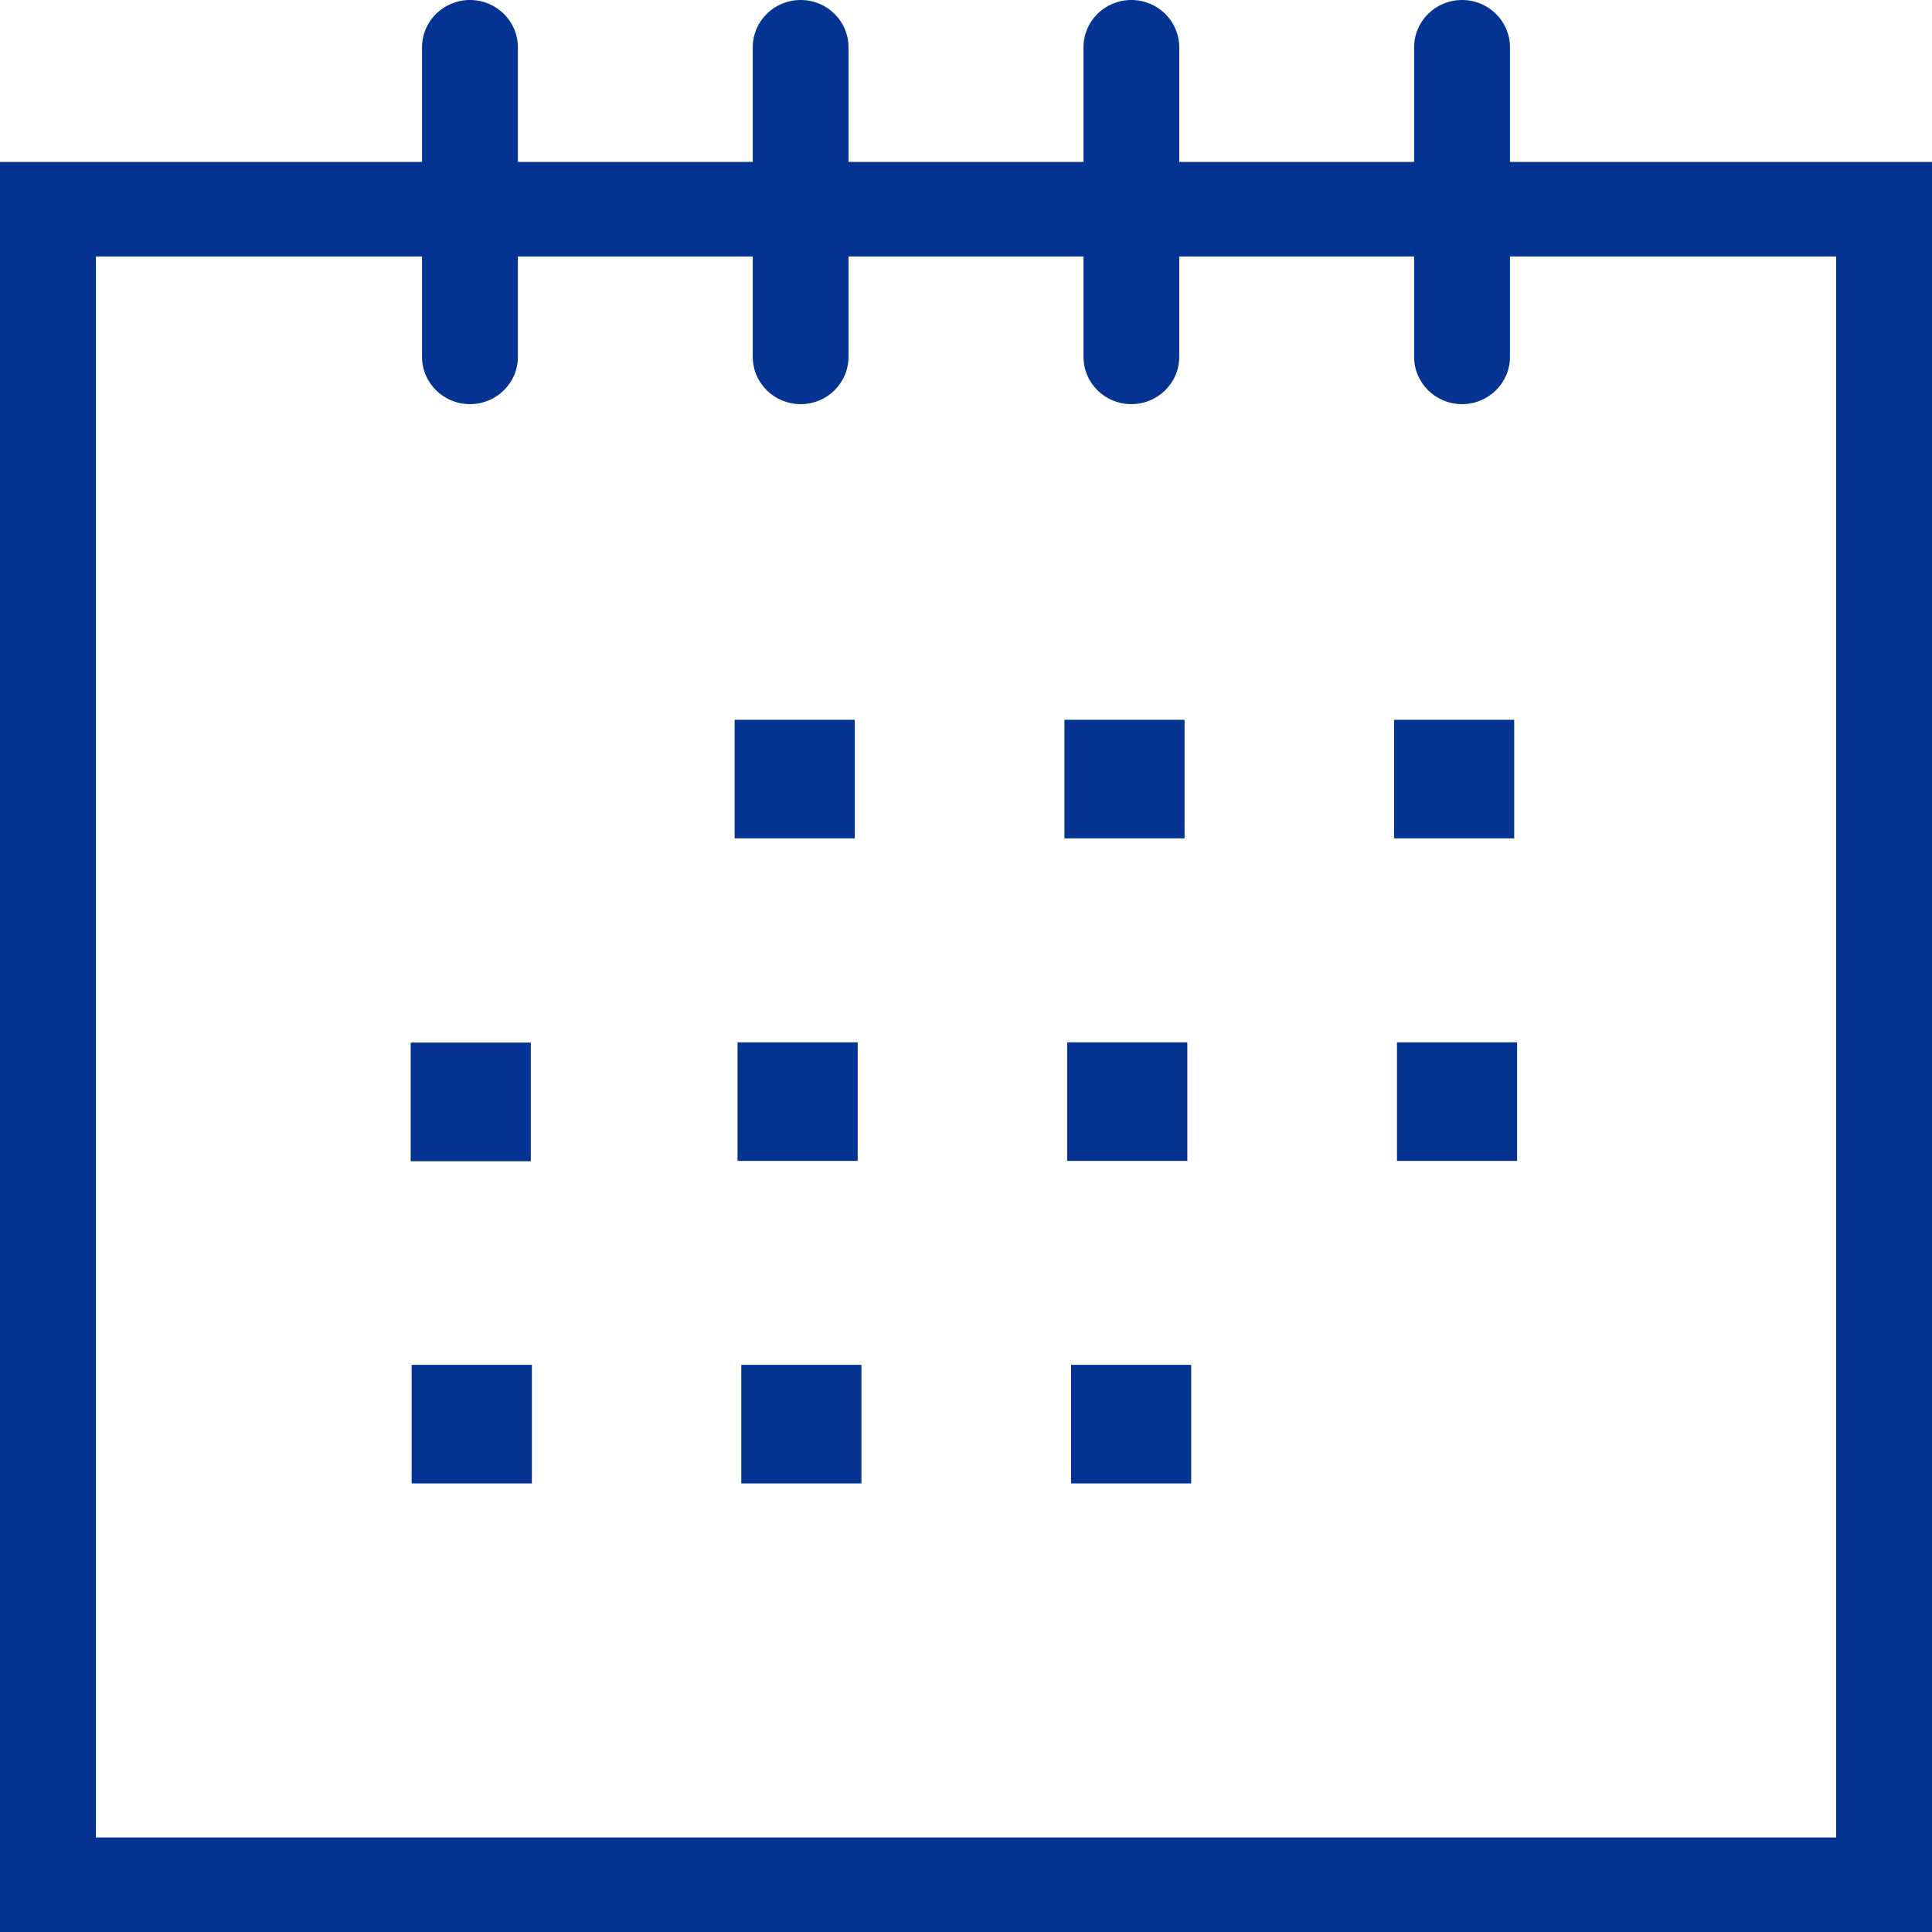 <svg width="100%" height="100%" viewBox="0 0 16 16" version="1.1" xmlns="http://www.w3.org/2000/svg" xmlns:xlink="http://www.w3.org/1999/xlink" xml:space="preserve" xmlns:serif="http://www.serif.com/" style="fill-rule:evenodd;clip-rule:evenodd;stroke-linejoin:round;stroke-miterlimit:1.414;">
  <g id="Layer-1" serif:id="Layer 1">
    <path d="M15.206,15.217l-14.412,0l0,-13.093l2.701,0l0,0.831c0,0.217 0.178,0.392 0.397,0.392c0.219,0 0.397,-0.175 0.397,-0.392l0,-0.831l1.945,0l0,0.831c0,0.217 0.177,0.392 0.397,0.392c0.219,0 0.396,-0.175 0.396,-0.392l0,-0.831l1.946,0l0,0.831c0,0.217 0.177,0.392 0.396,0.392c0.219,0 0.397,-0.175 0.397,-0.392l0,-0.831l1.945,0l0,0.831c0,0.217 0.178,0.392 0.397,0.392c0.219,0 0.397,-0.175 0.397,-0.392l0,-0.831l2.701,0l0,13.093Zm-1.329,-13.876l-0.909,0l-0.463,0l0,-0.949c0,-0.217 -0.178,-0.392 -0.397,-0.392c-0.219,0 -0.397,0.175 -0.397,0.392l0,0.949l-1.945,0l0,-0.949c0,-0.217 -0.178,-0.392 -0.397,-0.392c-0.219,0 -0.396,0.175 -0.396,0.392l0,0.949l-1.946,0l0,-0.949c0,-0.217 -0.177,-0.392 -0.396,-0.392c-0.22,0 -0.397,0.175 -0.397,0.392l0,0.949l-1.945,0l0,-0.949c0,-0.217 -0.178,-0.392 -0.397,-0.392c-0.219,0 -0.397,0.175 -0.397,0.392l0,0.949l-3.495,0l0,14.659l16,0l0,-14.659l-2.123,0Z" style="fill:#053391;fill-rule:nonzero;" />
    <rect x="3.401" y="8.634" width="0.995" height="0.983" style="fill:#053391;" />
    <rect x="3.409" y="11.303" width="0.996" height="0.982" style="fill:#053391;" />
    <rect x="6.139" y="11.303" width="0.995" height="0.982" style="fill:#053391;" />
    <rect x="8.87" y="11.303" width="0.995" height="0.982" style="fill:#053391;" />
    <rect x="6.108" y="8.632" width="0.995" height="0.982" style="fill:#053391;" />
    <rect x="8.838" y="8.632" width="0.995" height="0.982" style="fill:#053391;" />
    <rect x="11.569" y="8.632" width="0.995" height="0.982" style="fill:#053391;" />
    <rect x="6.084" y="5.961" width="0.995" height="0.982" style="fill:#053391;" />
    <rect x="8.815" y="5.961" width="0.995" height="0.982" style="fill:#053391;" />
    <rect x="11.545" y="5.961" width="0.995" height="0.982" style="fill:#053391;" />
  </g>
</svg>
